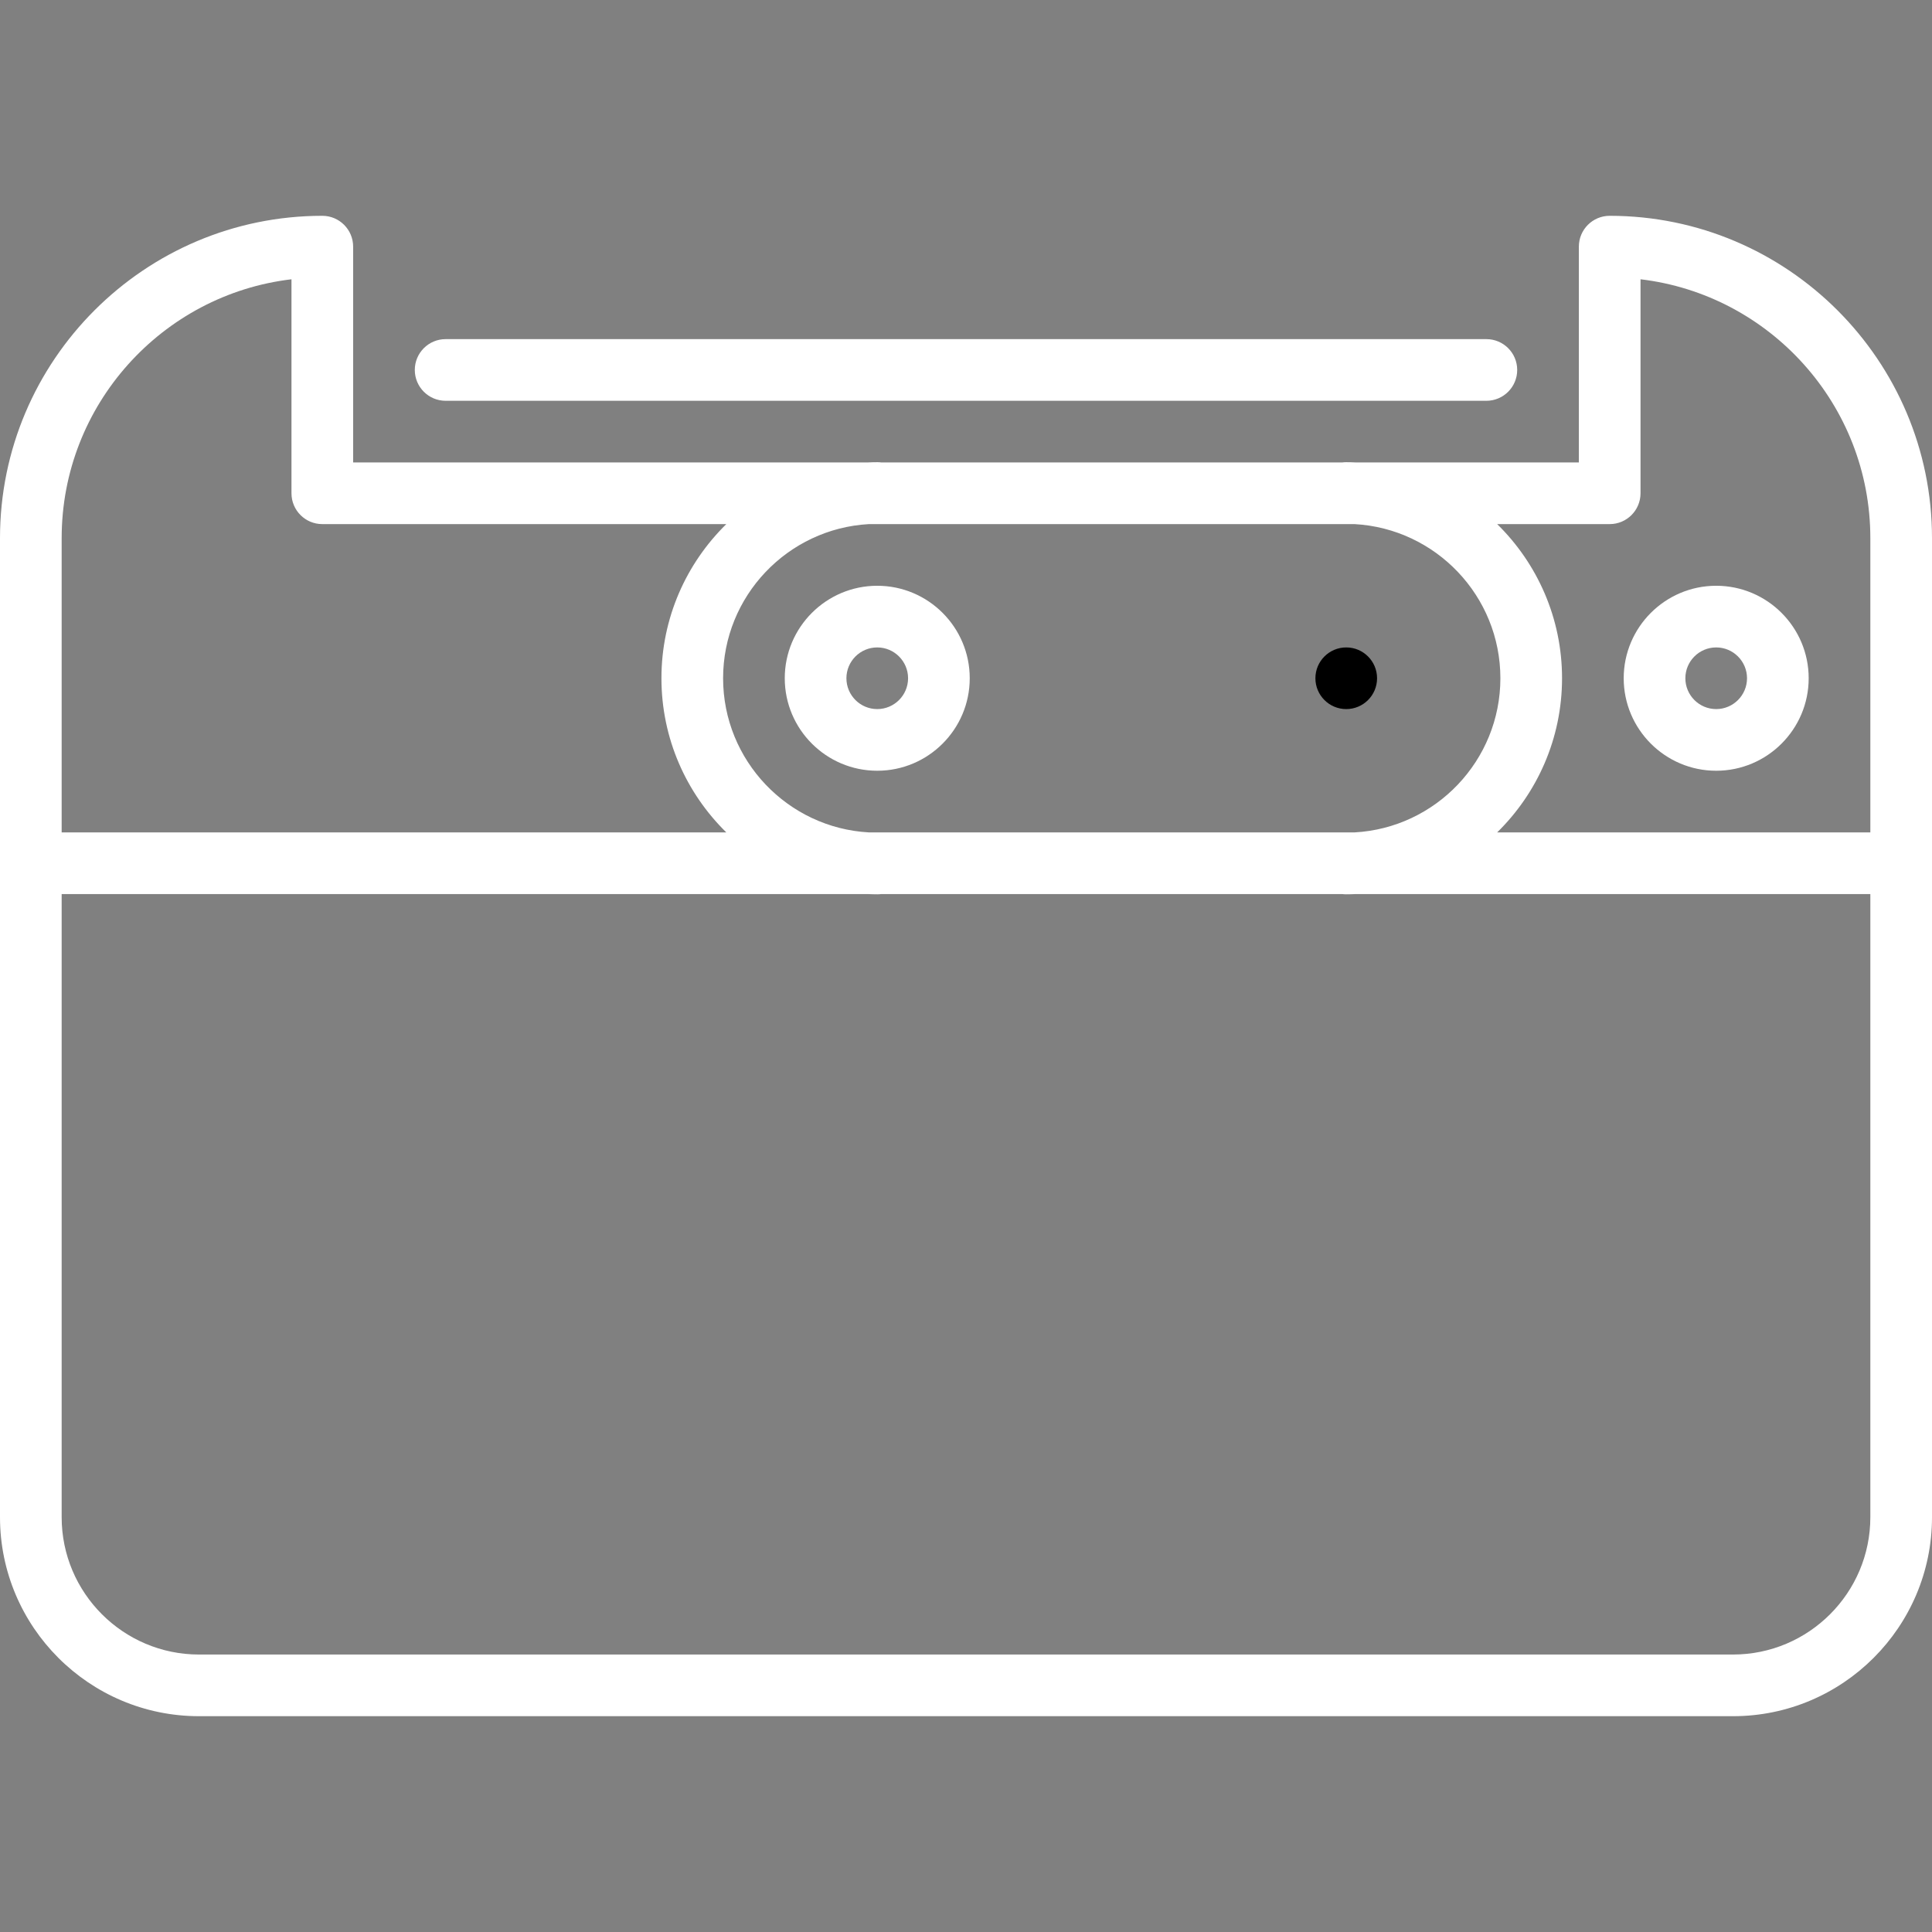 <?xml version="1.0" encoding="iso-8859-1"?>
<!-- Generator: Adobe Illustrator 19.0.0, SVG Export Plug-In . SVG Version: 6.00 Build 0)  -->
<svg version="1.1" id="Capa_1" xmlns="http://www.w3.org/2000/svg" xmlns:xlink="http://www.w3.org/1999/xlink" x="0px" y="0px"
	 viewBox="0 0 470 470" style="enable-background:new 0 0 470 470;" xml:space="preserve">
<rect x="0" y="0" width="470" height="470" fill="#808080" stroke="none"/>
<g>
	<path style = "fill:#fff" d="M391.591,52.5c-4.143,0-7.5,3.358-7.5,7.5v52.5h-54.247c-0.798-0.036-1.598-0.061-2.405-0.061
		c-0.31,0-0.613,0.025-0.913,0.061H214.383c-0.3-0.036-0.603-0.061-0.913-0.061c-0.807,0-1.607,0.025-2.405,0.061H85.909V60
		c0-4.142-3.357-7.5-7.5-7.5C35.174,52.5,0,87.674,0,130.909v238.182C0,395.784,21.716,417.5,48.409,417.5h373.182
		c26.693,0,48.409-21.716,48.409-48.409V130.909C470,87.674,434.826,52.5,391.591,52.5z M391.591,127.5c4.143,0,7.5-3.358,7.5-7.5
		V67.941C430.533,71.663,455,98.482,455,130.909V202.5h-90.781C373.949,192.955,380,179.674,380,165s-6.051-27.955-15.781-37.5
		H391.591z M211.381,202.5c-19.743-1.088-35.472-17.49-35.472-37.5s15.729-36.412,35.472-37.5h118.146
		C349.271,128.588,365,144.99,365,165s-15.729,36.412-35.473,37.5H211.381z M15,130.909c0-32.427,24.467-59.247,55.909-62.968V120
		c0,4.142,3.357,7.5,7.5,7.5h98.28c-9.729,9.545-15.78,22.826-15.78,37.5s6.051,27.955,15.78,37.5H15V130.909z M421.591,402.5
		H48.409C29.987,402.5,15,387.513,15,369.091V217.5h196.065c0.798,0.036,1.598,0.061,2.405,0.061c0.31,0,0.613-0.025,0.913-0.061
		h112.142c0.3,0.036,0.603,0.061,0.913,0.061c0.807,0,1.607-0.025,2.405-0.061H455v151.591C455,387.513,440.013,402.5,421.591,402.5
		z"/>
	<path style = "fill:#fff" d="M108.409,97.5h253.182c4.143,0,7.5-3.358,7.5-7.5s-3.357-7.5-7.5-7.5H108.409c-4.143,0-7.5,3.358-7.5,7.5
		S104.267,97.5,108.409,97.5z"/>
	<path style = "fill:#fff" d="M417.5,187.5c12.406,0,22.5-10.093,22.5-22.5s-10.094-22.5-22.5-22.5S395,152.593,395,165S405.094,187.5,417.5,187.5z
		 M417.5,157.5c4.136,0,7.5,3.364,7.5,7.5s-3.364,7.5-7.5,7.5s-7.5-3.364-7.5-7.5S413.364,157.5,417.5,157.5z"/>
	<circle cx="327.5" cy="165" r="7.5"/>
	<path style = "fill:#fff" d="M213.409,142.5c-12.406,0-22.5,10.093-22.5,22.5s10.094,22.5,22.5,22.5s22.5-10.093,22.5-22.5S225.815,142.5,213.409,142.5
		z M213.409,172.5c-4.136,0-7.5-3.364-7.5-7.5s3.364-7.5,7.5-7.5s7.5,3.364,7.5,7.5S217.545,172.5,213.409,172.5z"/>
</g>
<g>
</g>
<g>
</g>
<g>
</g>
<g>
</g>
<g>
</g>
<g>
</g>
<g>
</g>
<g>
</g>
<g>
</g>
<g>
</g>
<g>
</g>
<g>
</g>
<g>
</g>
<g>
</g>
<g>
</g>
</svg>
